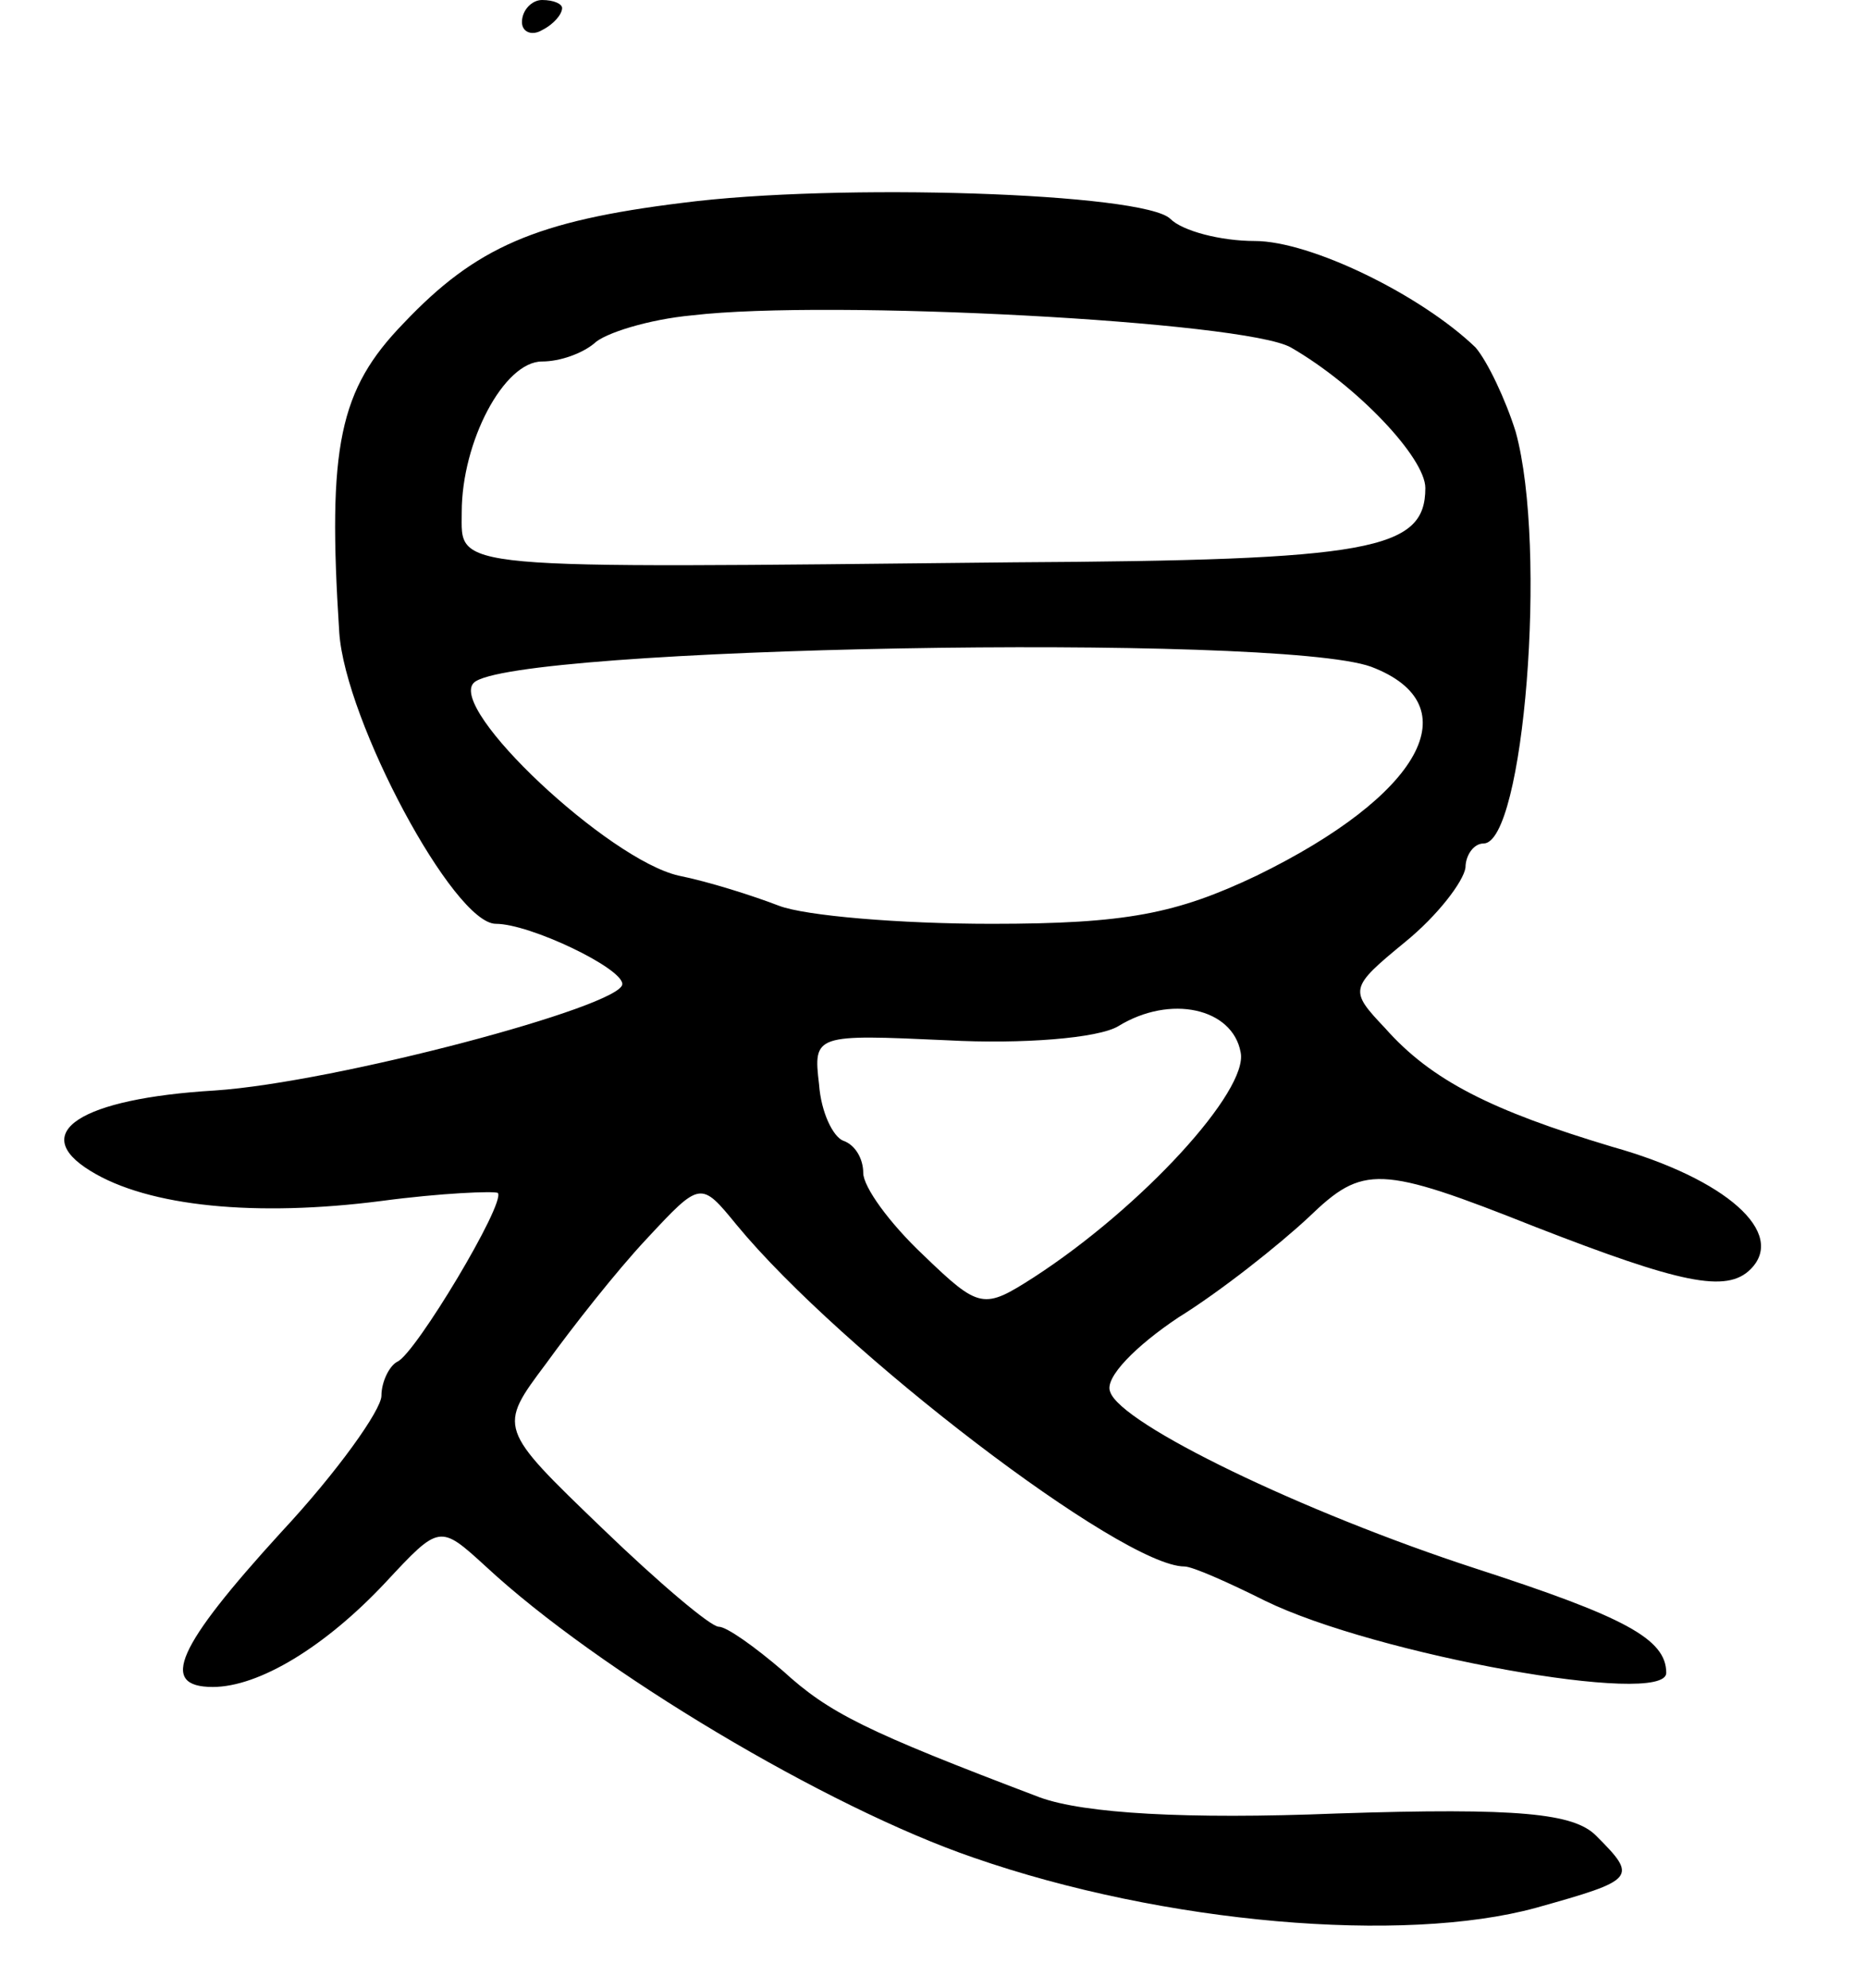 <svg version="1.0" xmlns="http://www.w3.org/2000/svg"
 width="93pt" height="99pt" viewBox="0 0 93 99"
 preserveAspectRatio="xMidYMid meet">
<g transform="translate(0,99) scale(0.1,-0.1)"
fill="#000000" stroke="none">
<path d="M260 979 c0 -5 5 -7 10 -4 6 3 10 8 10 11 0 2 -4 4 -10 4 -5 0 -10
-5 -10 -11z"/>
<path d="M340 889 c-73 -9 -103 -22 -139 -60 -32 -33 -38 -61 -32 -154 3 -44
57 -145 78 -145 17 0 63 -22 63 -30 0 -11 -143 -49 -203 -53 -67 -4 -93 -21
-62 -40 29 -18 83 -23 145 -15 30 4 56 5 58 4 4 -5 -41 -80 -50 -84 -4 -2 -8
-10 -8 -17 0 -7 -22 -38 -50 -68 -52 -57 -61 -77 -34 -77 23 0 56 20 86 52 27
29 27 29 50 8 56 -52 170 -120 243 -145 95 -33 214 -43 280 -25 50 14 51 15
30 36 -11 11 -38 14 -129 11 -75 -3 -126 0 -148 8 -87 33 -105 42 -128 63 -14
12 -28 22 -32 22 -4 0 -30 22 -58 49 -52 50 -52 50 -28 82 13 18 35 46 50 62
27 29 27 29 45 7 52 -63 192 -170 223 -170 4 0 22 -8 40 -17 55 -27 200 -53
200 -36 0 17 -21 28 -95 52 -86 28 -177 72 -182 88 -3 7 13 23 34 37 21 13 50
36 65 50 27 26 35 26 113 -5 72 -28 95 -33 107 -21 18 18 -12 45 -69 61 -60
18 -90 33 -113 59 -18 19 -18 20 10 43 16 13 29 30 30 37 0 6 4 12 9 12 20 0
32 147 16 205 -5 16 -14 35 -20 42 -27 26 -82 53 -110 53 -17 0 -36 5 -42 11
-13 13 -166 18 -243 8z m303 -72 c33 -19 67 -55 67 -70 0 -31 -27 -36 -205
-37 -285 -3 -275 -4 -275 25 0 35 21 75 40 75 9 0 20 4 26 9 5 5 27 12 49 14
68 8 275 -3 298 -16z m40 -159 c50 -19 25 -64 -57 -104 -40 -19 -65 -24 -132
-24 -46 0 -93 4 -106 9 -13 5 -35 12 -50 15 -35 8 -115 83 -102 96 18 18 400
25 447 8z m-65 -192 c4 -19 -49 -77 -103 -112 -25 -16 -27 -16 -55 11 -17 16
-30 34 -30 41 0 7 -4 14 -10 16 -5 2 -11 14 -12 28 -3 25 -2 25 64 22 37 -2
75 1 85 7 26 16 57 9 61 -13z"/>
</g>
</svg>

